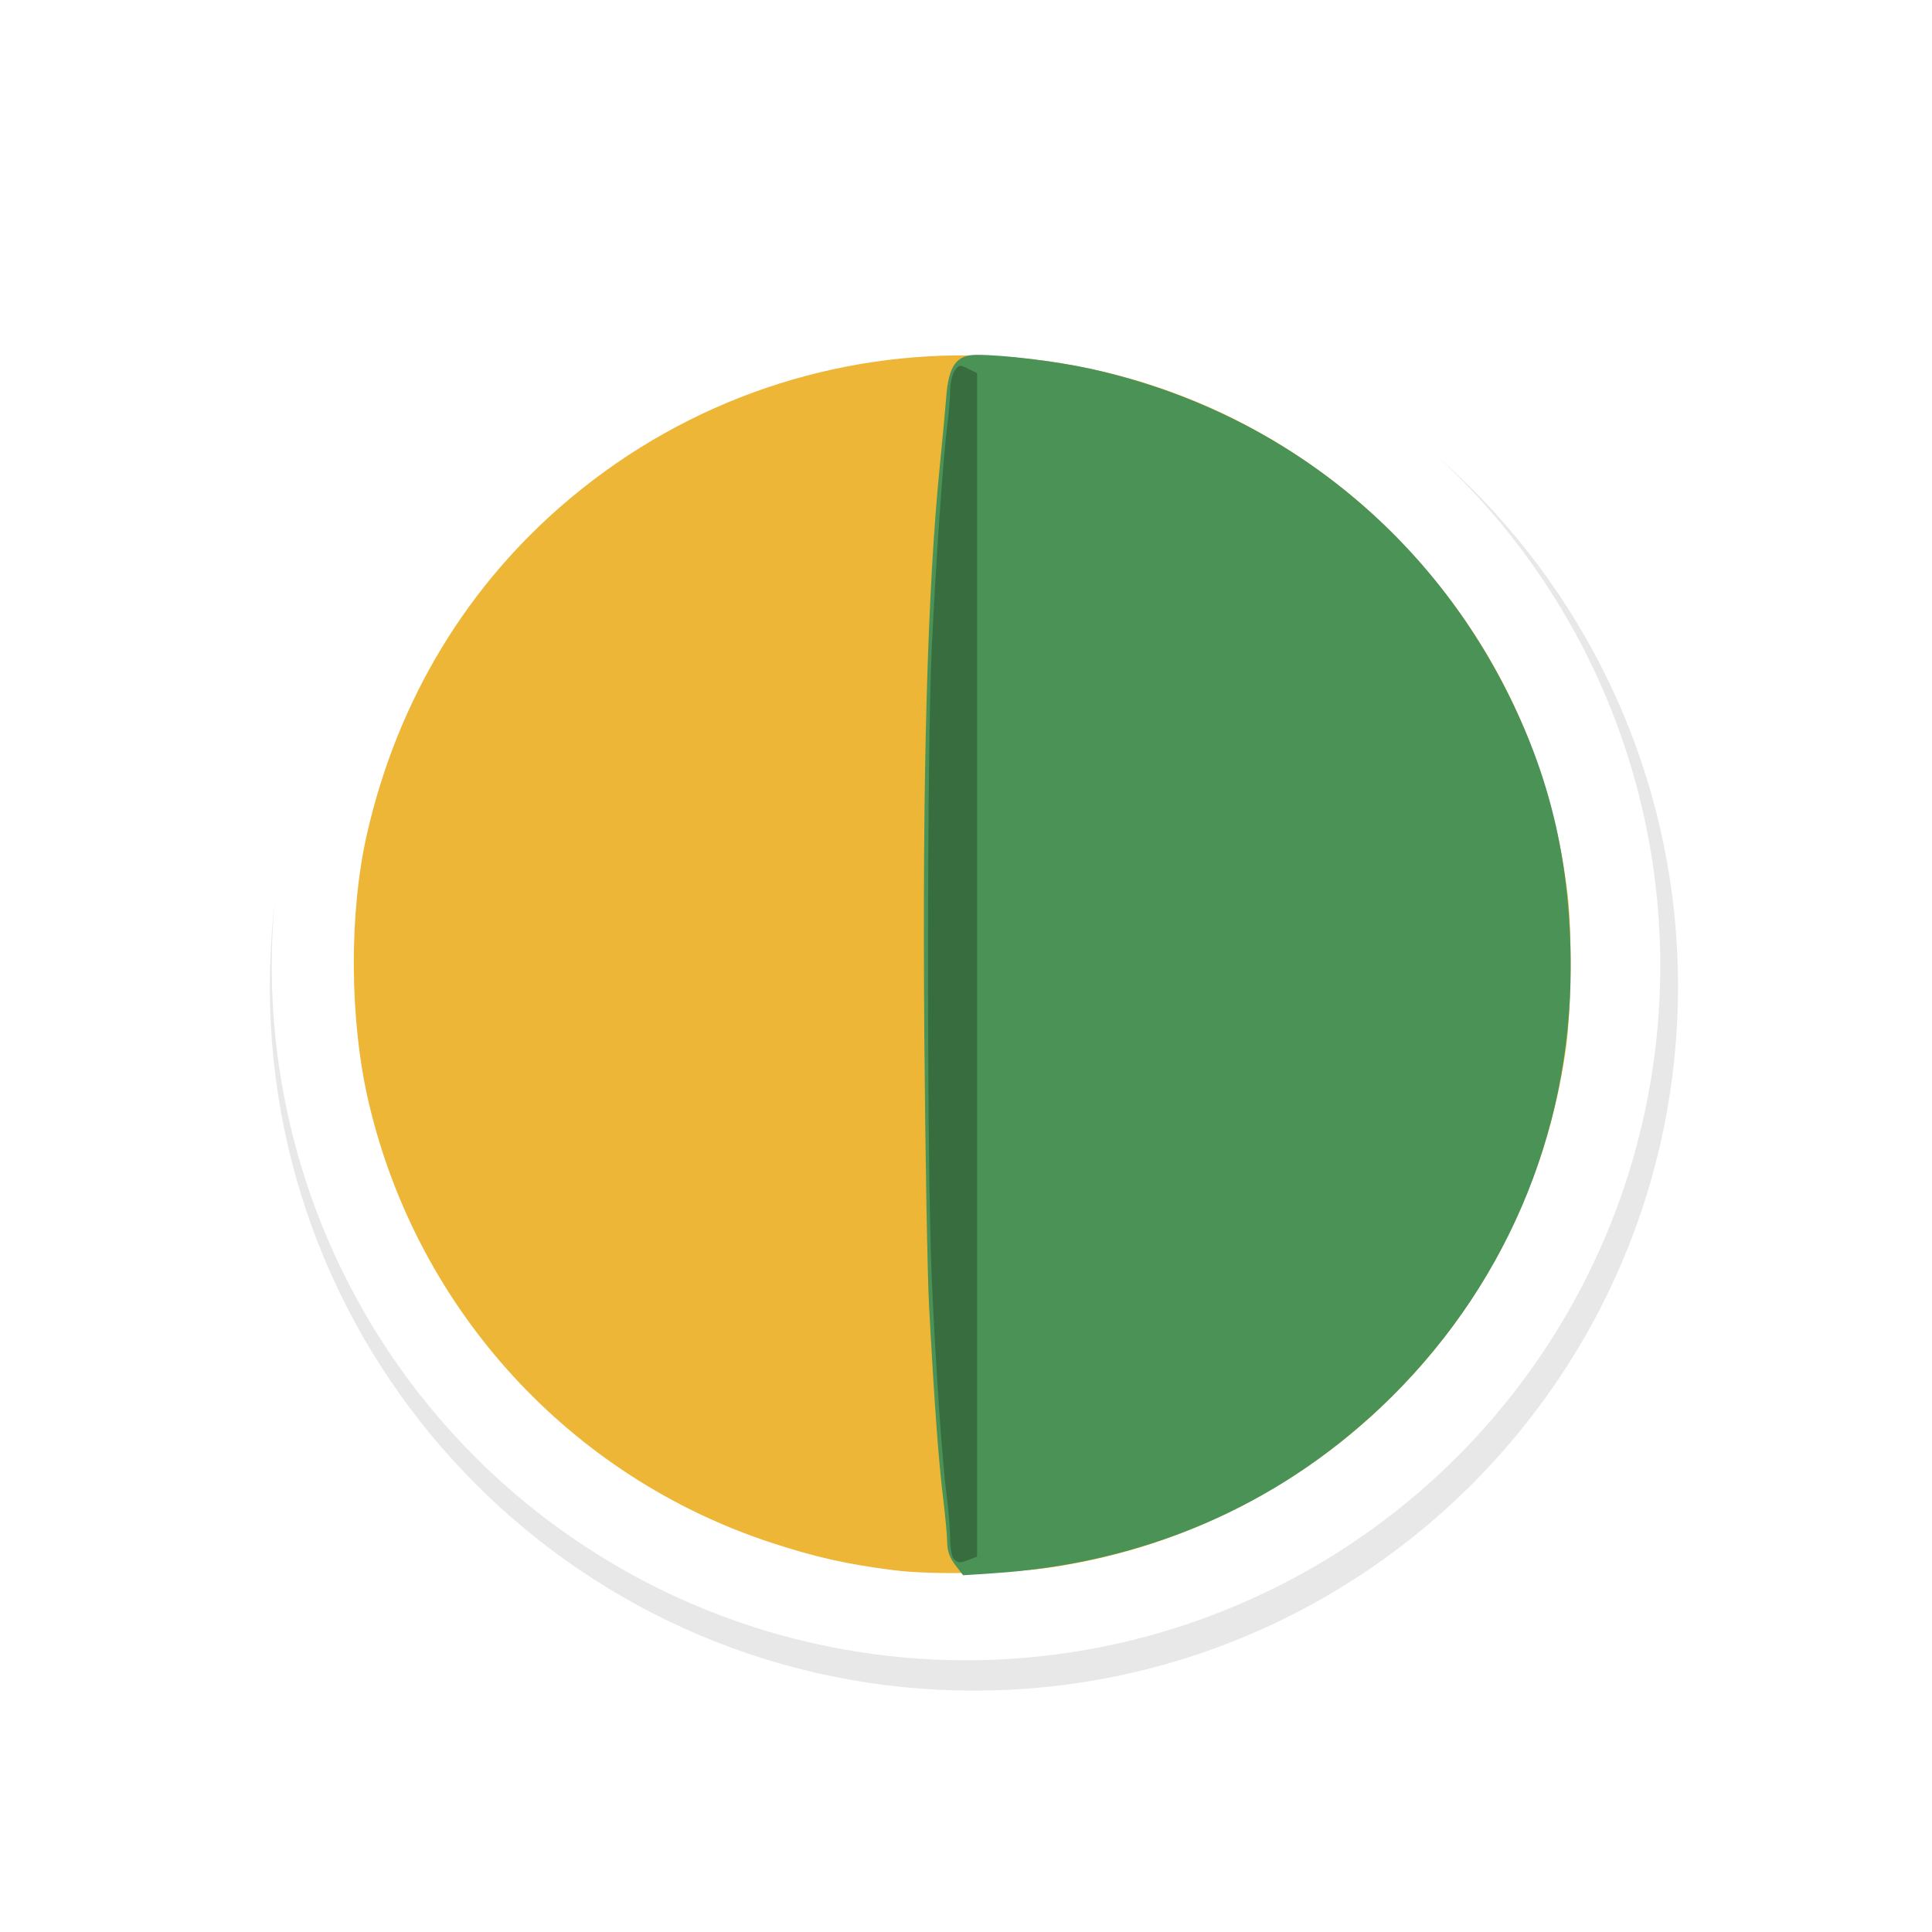 <?xml version="1.0" encoding="UTF-8" standalone="no"?>
<svg
   xmlns:dc="http://purl.org/dc/elements/1.1/"
   xmlns:cc="http://creativecommons.org/ns#"
   xmlns:rdf="http://www.w3.org/1999/02/22-rdf-syntax-ns#"
   xmlns:svg="http://www.w3.org/2000/svg"
   xmlns="http://www.w3.org/2000/svg"
   xmlns:sodipodi="http://sodipodi.sourceforge.net/DTD/sodipodi-0.dtd"
   xmlns:inkscape="http://www.inkscape.org/namespaces/inkscape"
   width="32px"
   height="32px"
   viewBox="0 0 24 24"
   version="1.1"
   id="svg2"
   inkscape:version="0.92.2pre0 (973e216, 2017-07-25)"
   sodipodi:docname="wait-08.svg">
  <defs
     id="defs9">
    <filter
       inkscape:collect="always"
       style="color-interpolation-filters:sRGB"
       id="filter5683-3"
       x="-0.168"
       width="1.336"
       y="-0.168"
       height="1.336">
      <feGaussianBlur
         inkscape:collect="always"
         stdDeviation="0.91"
         id="feGaussianBlur5685-6" />
    </filter>
  </defs>
  <sodipodi:namedview
     pagecolor="#ffffff"
     bordercolor="#666666"
     borderopacity="1"
     objecttolerance="10"
     gridtolerance="10"
     guidetolerance="10"
     inkscape:pageopacity="0"
     inkscape:pageshadow="2"
     inkscape:window-width="1366"
     inkscape:window-height="700"
     id="namedview7"
     showgrid="true"
     inkscape:zoom="2.6958445"
     inkscape:cx="-159.95925"
     inkscape:cy="-12.775708"
     inkscape:window-x="0"
     inkscape:window-y="40"
     inkscape:window-maximized="1"
     inkscape:current-layer="layer2"
     inkscape:showpageshadow="false"
     showguides="false">
    <inkscape:grid
       type="xygrid"
       id="grid10" />
  </sodipodi:namedview>
  <g
     inkscape:groupmode="layer"
     id="layer2"
     inkscape:label="1"
     style="opacity:0.98">
    <g
       style="display:inline"
       id="g1734"
       transform="matrix(0.75,0,0,0.75,-504.23,-564.851)">
      <path
         style="color:#000000;font-style:normal;font-variant:normal;font-weight:normal;font-stretch:normal;font-size:medium;line-height:normal;font-family:Sans;-inkscape-font-specification:Sans;text-indent:0;text-align:start;text-decoration:none;text-decoration-line:none;letter-spacing:normal;word-spacing:normal;text-transform:none;writing-mode:lr-tb;direction:ltr;baseline-shift:baseline;text-anchor:start;display:inline;overflow:visible;visibility:visible;opacity:0.3;fill:#000000;fill-opacity:1;fill-rule:nonzero;stroke:#000000;stroke-width:2;marker:none;filter:url(#filter5683-3);enable-background:accumulate"
         d="m 313.124,808.375 c -3.59,0 -6.5,2.91 -6.5,6.5 0,3.59 2.91,6.5 6.5,6.5 3.59,0 6.5,-2.91 6.5,-6.5 0,-3.59 -2.91,-6.5 -6.5,-6.5 z"
         id="path6878-7"
         inkscape:connector-curvature="0"
         transform="matrix(1.555,0,0,1.555,201.53,-497.656)" />
      <circle
         style="fill:#ffffff;fill-opacity:1;stroke:none;stroke-width:1.095"
         id="circle6880-5"
         cx="688.307"
         cy="769.135"
         r="11.499" />
      <g
         transform="matrix(0.14,0,0,0.14,665.442,763.078)"
         id="g959-3">
        <path
           inkscape:connector-curvature="0"
           id="path965-5"
           d="m 154.75,114.741 c -5.597,-0.716 -9.22,-1.529 -14.425,-3.235 C 116.467,103.685 98.438,83.997 92.666,59.462 90.375,49.723 90.294,37.049 92.463,27.577 96.092,11.734 104.349,-1.894 116.473,-12.047 c 28.315,-23.712 69.752,-22.381 96.26,3.092 12.184,11.708 19.677,26.716 21.743,43.548 0.573,4.669 0.473,13.896 -0.201,18.581 -4.543,31.566 -28.977,56.28 -60.483,61.178 -5.083,0.79 -14.419,0.981 -19.043,0.389 z"
           style="fill:#edb533;stroke-width:0.353" />
        <path
           inkscape:connector-curvature="0"
           id="path963-6"
           d="m 162.037,114.112 c -0.643,-0.843 -0.938,-1.662 -0.94,-2.607 -0.001,-0.758 -0.227,-3.203 -0.501,-5.435 -0.521,-4.241 -1.022,-11.1 -1.639,-22.401 -0.201,-3.687 -0.457,-18.053 -0.568,-31.926 -0.249,-31.074 0.349,-52.956 1.856,-67.91 0.293,-2.91 0.626,-6.482 0.739,-7.938 0.285,-3.666 1.213,-4.939 3.6,-4.939 3.232,0 9.422,0.757 13.449,1.645 21.789,4.805 39.734,18.831 49.575,38.748 4.994,10.107 7.257,20.117 7.251,32.083 -0.009,19.86 -7.992,38.355 -22.459,52.03 -12.477,11.794 -28.094,18.483 -45.865,19.646 l -3.56,0.233 z"
           style="fill:#479053;stroke-width:0.353" />
        <path
           inkscape:connector-curvature="0"
           id="path961-2"
           d="m 161.876,113.408 c -0.233,-0.233 -0.428,-1.304 -0.434,-2.381 -0.006,-1.077 -0.166,-3.149 -0.356,-4.604 -0.581,-4.455 -1.349,-15.529 -1.822,-26.282 -0.59,-13.404 -0.585,-62.421 0.008,-74.612 0.511,-10.504 1.346,-22.492 1.824,-26.169 0.184,-1.42 0.34,-3.301 0.346,-4.179 0.006,-0.878 0.249,-1.938 0.541,-2.354 0.497,-0.709 0.596,-0.724 1.587,-0.229 l 1.058,0.528 v 70.009 70.009 l -0.905,0.344 c -1.159,0.441 -1.334,0.433 -1.847,-0.079 z"
           style="fill:#346b3b;stroke-width:0.353" />
      </g>
    </g>
  </g>
</svg>
